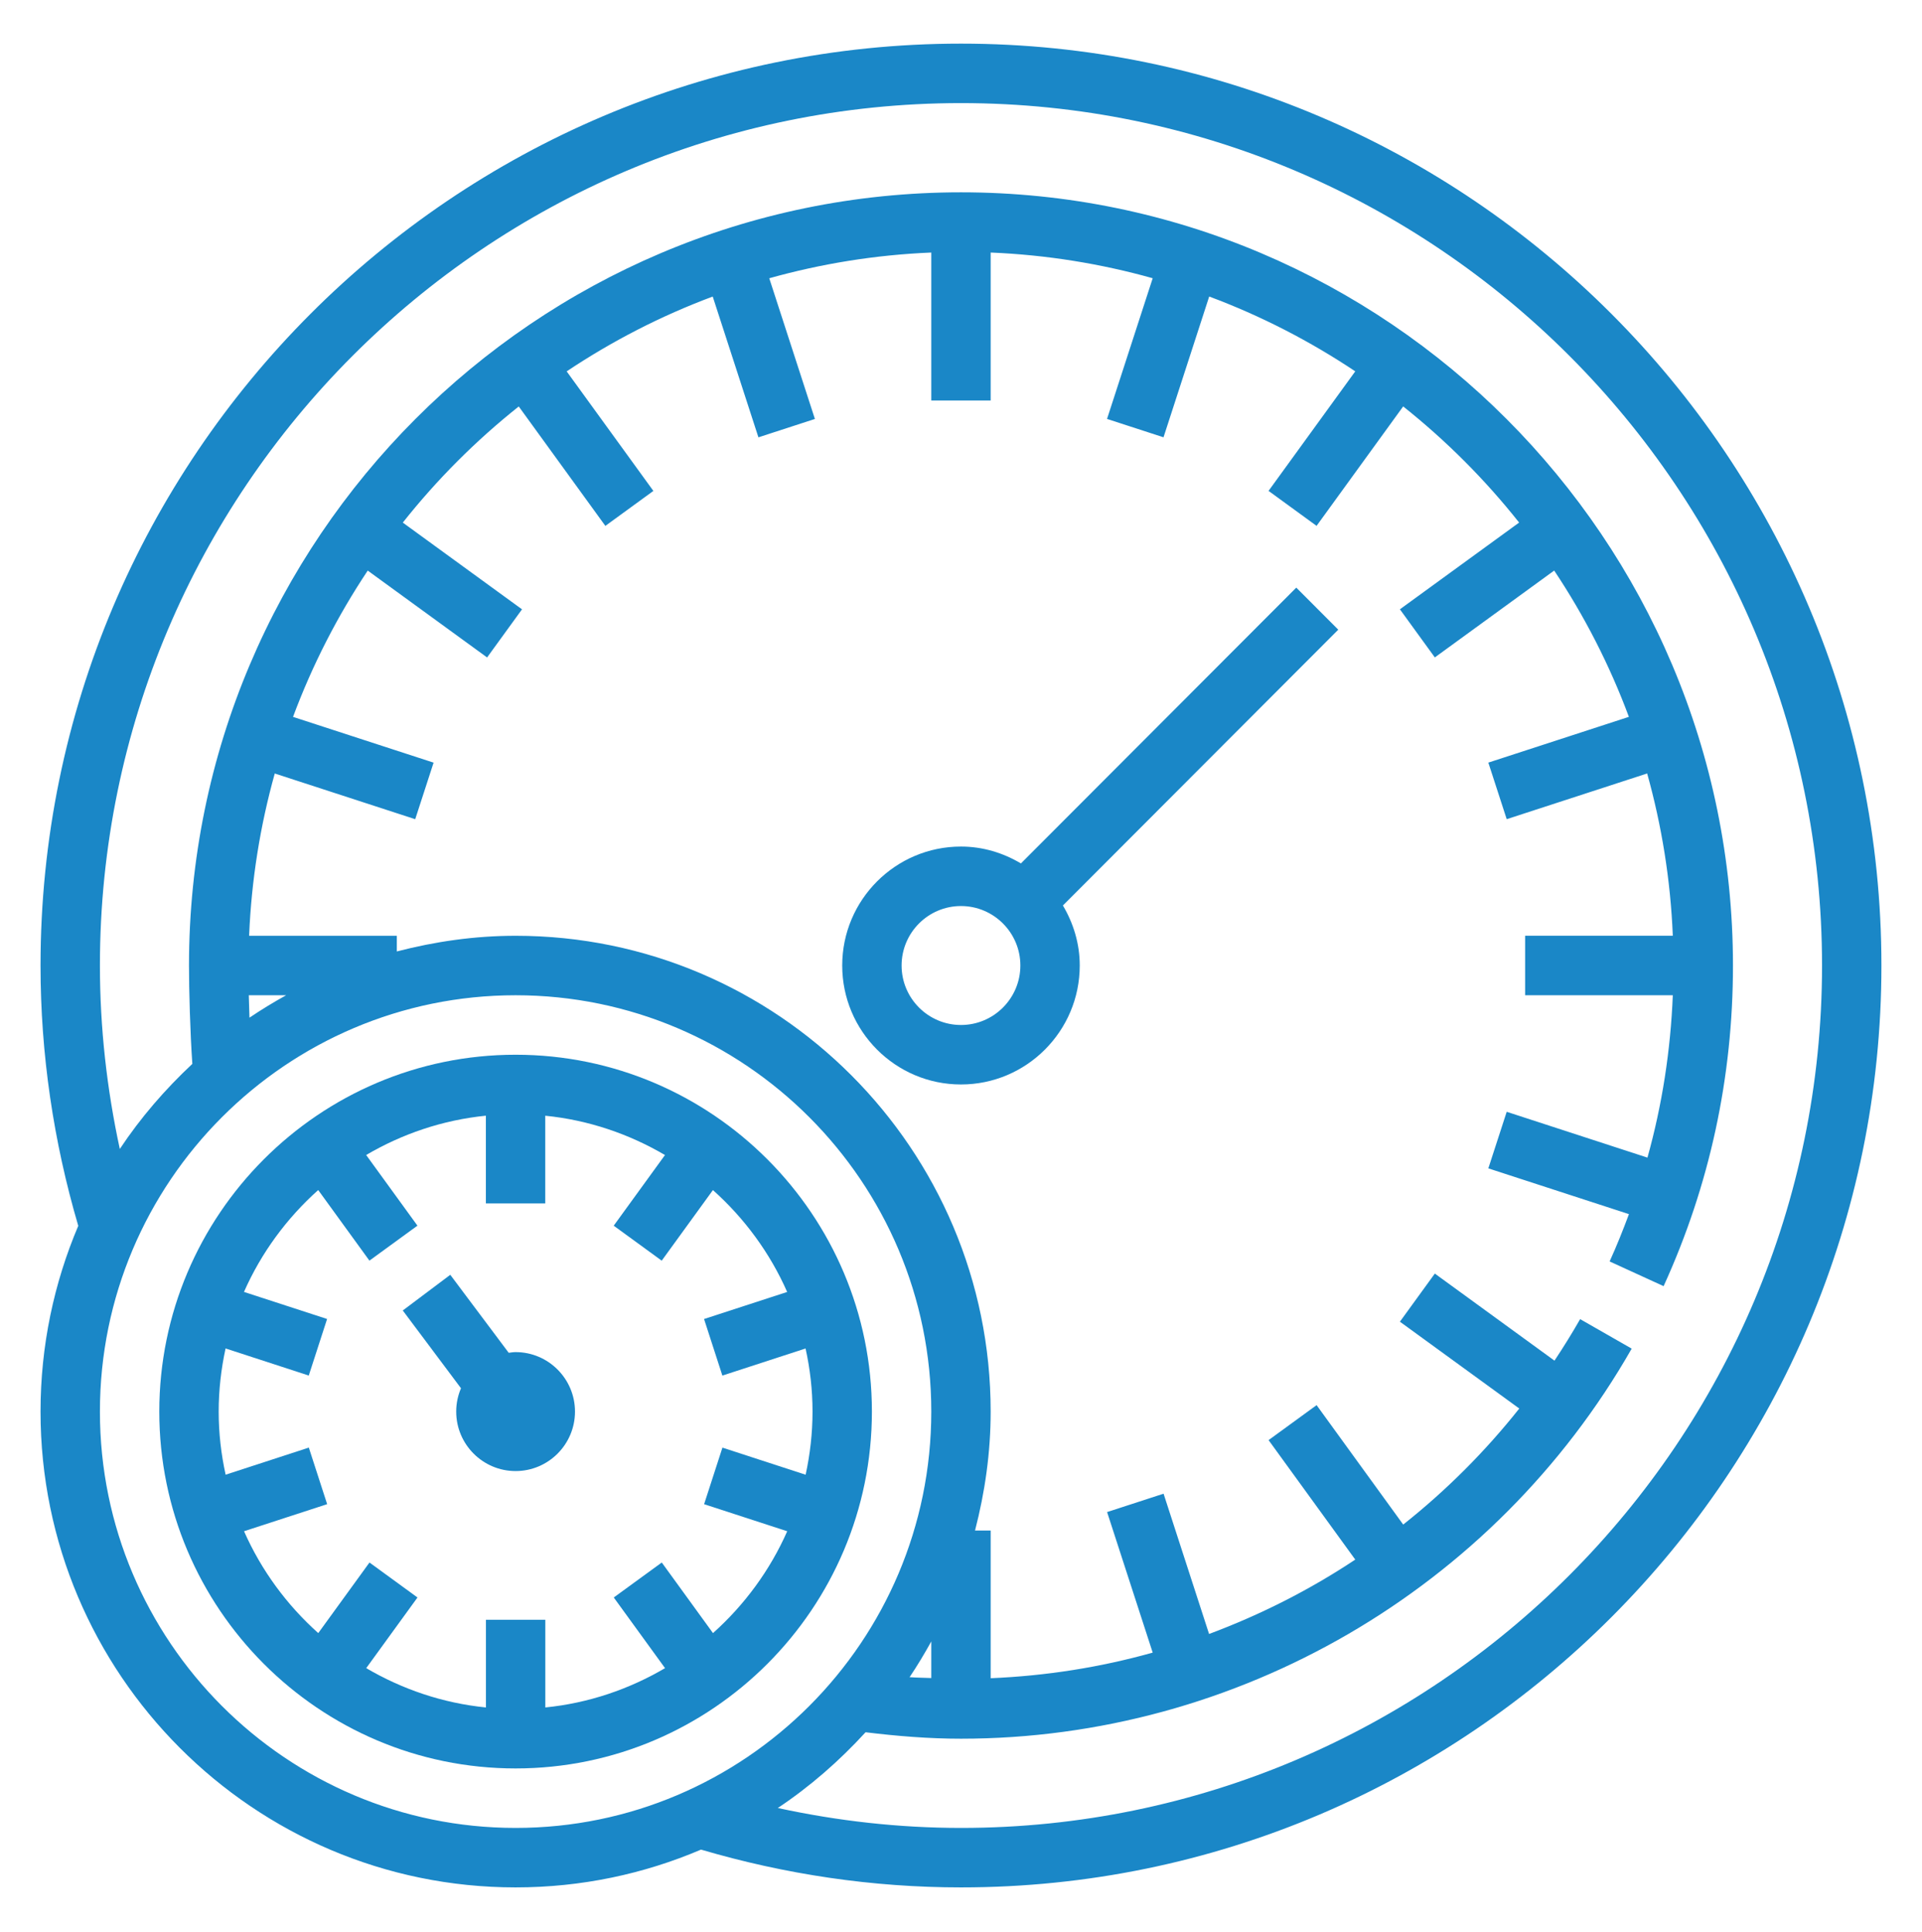 <svg width="193" height="194" viewBox="0 0 193 194" fill="none" xmlns="http://www.w3.org/2000/svg">
<g id="Group" filter="url(#filter0_d_1_1131)">
<path id="Vector" d="M96.498 0.381C45.531 0.381 4.07 41.91 4.07 92.953C4.07 101.861 5.376 110.64 7.859 119.094C5.424 124.828 4.07 131.132 4.07 137.746C4.07 164.09 25.471 185.525 51.775 185.525C58.379 185.525 64.67 184.173 70.394 181.73C78.844 184.217 87.607 185.525 96.498 185.525C147.464 185.525 188.925 143.996 188.925 92.953C188.925 41.91 147.464 0.381 96.498 0.381ZM10.033 137.746C10.033 114.693 28.757 95.939 51.775 95.939C74.792 95.939 93.516 114.693 93.516 137.746C93.516 160.8 74.792 179.553 51.775 179.553C28.757 179.553 10.033 160.8 10.033 137.746ZM24.982 95.939H28.733C27.472 96.638 26.241 97.385 25.051 98.191C25.021 97.423 25 96.665 24.982 95.939ZM93.516 164.502C92.789 164.473 92.061 164.467 91.337 164.416C92.118 163.257 92.836 162.054 93.516 160.826V164.502ZM96.498 179.553C90.275 179.553 84.121 178.857 78.105 177.552C81.352 175.39 84.291 172.816 86.918 169.946C90.087 170.334 93.29 170.594 96.498 170.594C124.253 170.594 150.058 155.586 163.848 131.424L158.672 128.462C157.858 129.886 156.996 131.275 156.096 132.631L144.08 123.887L140.574 128.719L152.56 137.439C149.11 141.786 145.198 145.689 140.905 149.091L132.208 137.098L127.386 140.61L136.09 152.608C131.507 155.654 126.575 158.148 121.411 160.077L116.841 145.991L111.17 147.836L115.75 161.949C110.49 163.427 105.037 164.287 99.479 164.52V149.691H97.908C98.898 145.866 99.479 141.876 99.479 137.746C99.479 111.402 78.078 89.967 51.775 89.967C47.651 89.967 43.668 90.549 39.848 91.541V89.967H25.015C25.248 84.344 26.133 78.891 27.591 73.671L41.694 78.261L43.539 72.581L29.425 67.986C31.363 62.778 33.891 57.856 36.926 53.296L48.912 62.019L52.419 57.187L40.448 48.477C43.87 44.159 47.779 40.244 52.091 36.816L60.788 48.808L65.609 45.296L56.903 33.292C61.453 30.252 66.366 27.72 71.569 25.779L76.158 39.915L81.829 38.07L77.246 23.942C82.455 22.482 87.902 21.592 93.516 21.359V36.215H99.479V21.359C105.093 21.592 110.541 22.479 115.75 23.939L111.164 38.067L116.835 39.912L121.423 25.776C126.623 27.716 131.537 30.249 136.09 33.289L127.383 45.293L132.205 48.805L140.902 36.812C145.213 40.241 149.122 44.153 152.545 48.474L140.574 57.184L144.08 62.016L156.066 53.293C159.101 57.85 161.629 62.772 163.567 67.983L149.453 72.578L151.298 78.258L165.401 73.668C166.859 78.888 167.748 84.341 167.977 89.964H153.147V95.936H167.977C167.751 101.503 166.907 106.952 165.431 112.244L151.298 107.642L149.453 113.322L163.573 117.918C162.977 119.518 162.345 121.104 161.632 122.669L167.053 125.15C171.674 115.021 174.018 104.187 174.018 92.953C174.018 50.143 139.244 15.312 96.498 15.312C53.751 15.312 18.978 50.143 18.978 92.953C18.978 95.453 19.094 99.66 19.314 102.831C16.575 105.391 14.112 108.239 12.031 111.375C10.728 105.352 10.033 99.188 10.033 92.953C10.033 45.201 48.823 6.353 96.498 6.353C144.173 6.353 182.962 45.201 182.962 92.953C182.962 140.705 144.173 179.553 96.498 179.553Z" fill="#1A87C7"/>
<path id="Vector_2" d="M102.517 82.701C100.743 81.65 98.704 81.008 96.498 81.008C89.92 81.008 84.572 86.365 84.572 92.953C84.572 99.54 89.92 104.898 96.498 104.898C103.075 104.898 108.424 99.54 108.424 92.953C108.424 90.743 107.783 88.701 106.733 86.924L134.384 59.23L130.168 55.007L102.517 82.701ZM96.498 98.925C93.209 98.925 90.535 96.247 90.535 92.953C90.535 89.659 93.209 86.981 96.498 86.981C99.786 86.981 102.461 89.659 102.461 92.953C102.461 96.247 99.786 98.925 96.498 98.925Z" fill="#1A87C7"/>
<path id="Vector_3" d="M51.775 101.912C32.046 101.912 15.996 117.986 15.996 137.746C15.996 157.506 32.046 173.58 51.775 173.58C71.503 173.58 87.553 157.506 87.553 137.746C87.553 117.986 71.503 101.912 51.775 101.912ZM71.596 159.99L66.453 152.901L61.632 156.413L66.781 163.508C63.179 165.622 59.112 167.02 54.759 167.456V158.649H48.796V167.456C44.44 167.02 40.376 165.619 36.774 163.508L41.923 156.413L37.102 152.901L31.959 159.99C28.802 157.165 26.241 153.692 24.505 149.76L32.851 147.042L31.011 141.362L22.657 144.083C22.207 142.04 21.959 139.923 21.959 137.746C21.959 135.569 22.207 133.452 22.651 131.406L31.005 134.127L32.845 128.447L24.499 125.73C26.232 121.8 28.793 118.327 31.953 115.499L37.096 122.588L41.918 119.076L36.768 111.981C40.37 109.867 44.437 108.469 48.79 108.033V116.843H54.753V108.036C59.109 108.472 63.173 109.873 66.775 111.984L61.626 119.079L66.447 122.591L71.59 115.502C74.747 118.327 77.311 121.8 79.044 125.733L70.698 128.45L72.538 134.13L80.892 131.409C81.343 133.452 81.59 135.569 81.59 137.746C81.59 139.923 81.343 142.04 80.898 144.086L72.544 141.365L70.704 147.045L79.05 149.762C77.314 153.692 74.753 157.165 71.596 159.99Z" fill="#1A87C7"/>
<path id="Vector_4" d="M51.775 131.774C51.536 131.774 51.312 131.815 51.083 131.842L45.215 124.01L40.445 127.593L46.291 135.402C45.984 136.122 45.811 136.913 45.811 137.746C45.811 141.04 48.486 143.718 51.775 143.718C55.063 143.718 57.738 141.04 57.738 137.746C57.738 134.452 55.063 131.774 51.775 131.774Z" fill="#1A87C7"/>
</g>
<defs>
<filter id="filter0_d_1_1131" x="0.07" y="0.381" width="192.856" height="193.144" filterUnits="userSpaceOnUse" color-interpolation-filters="sRGB">
<feFlood flood-opacity="0" result="BackgroundImageFix"/>
<feColorMatrix in="SourceAlpha" type="matrix" values="0 0 0 0 0 0 0 0 0 0 0 0 0 0 0 0 0 0 127 0" result="hardAlpha"/>
<feOffset dy="4"/>
<feGaussianBlur stdDeviation="2"/>
<feComposite in2="hardAlpha" operator="out"/>
<feColorMatrix type="matrix" values="0 0 0 0 0 0 0 0 0 0 0 0 0 0 0 0 0 0 0.25 0"/>
<feBlend mode="normal" in2="BackgroundImageFix" result="effect1_dropShadow_1_1131"/>
<feBlend mode="normal" in="SourceGraphic" in2="effect1_dropShadow_1_1131" result="shape"/>
</filter>
</defs>
</svg>
